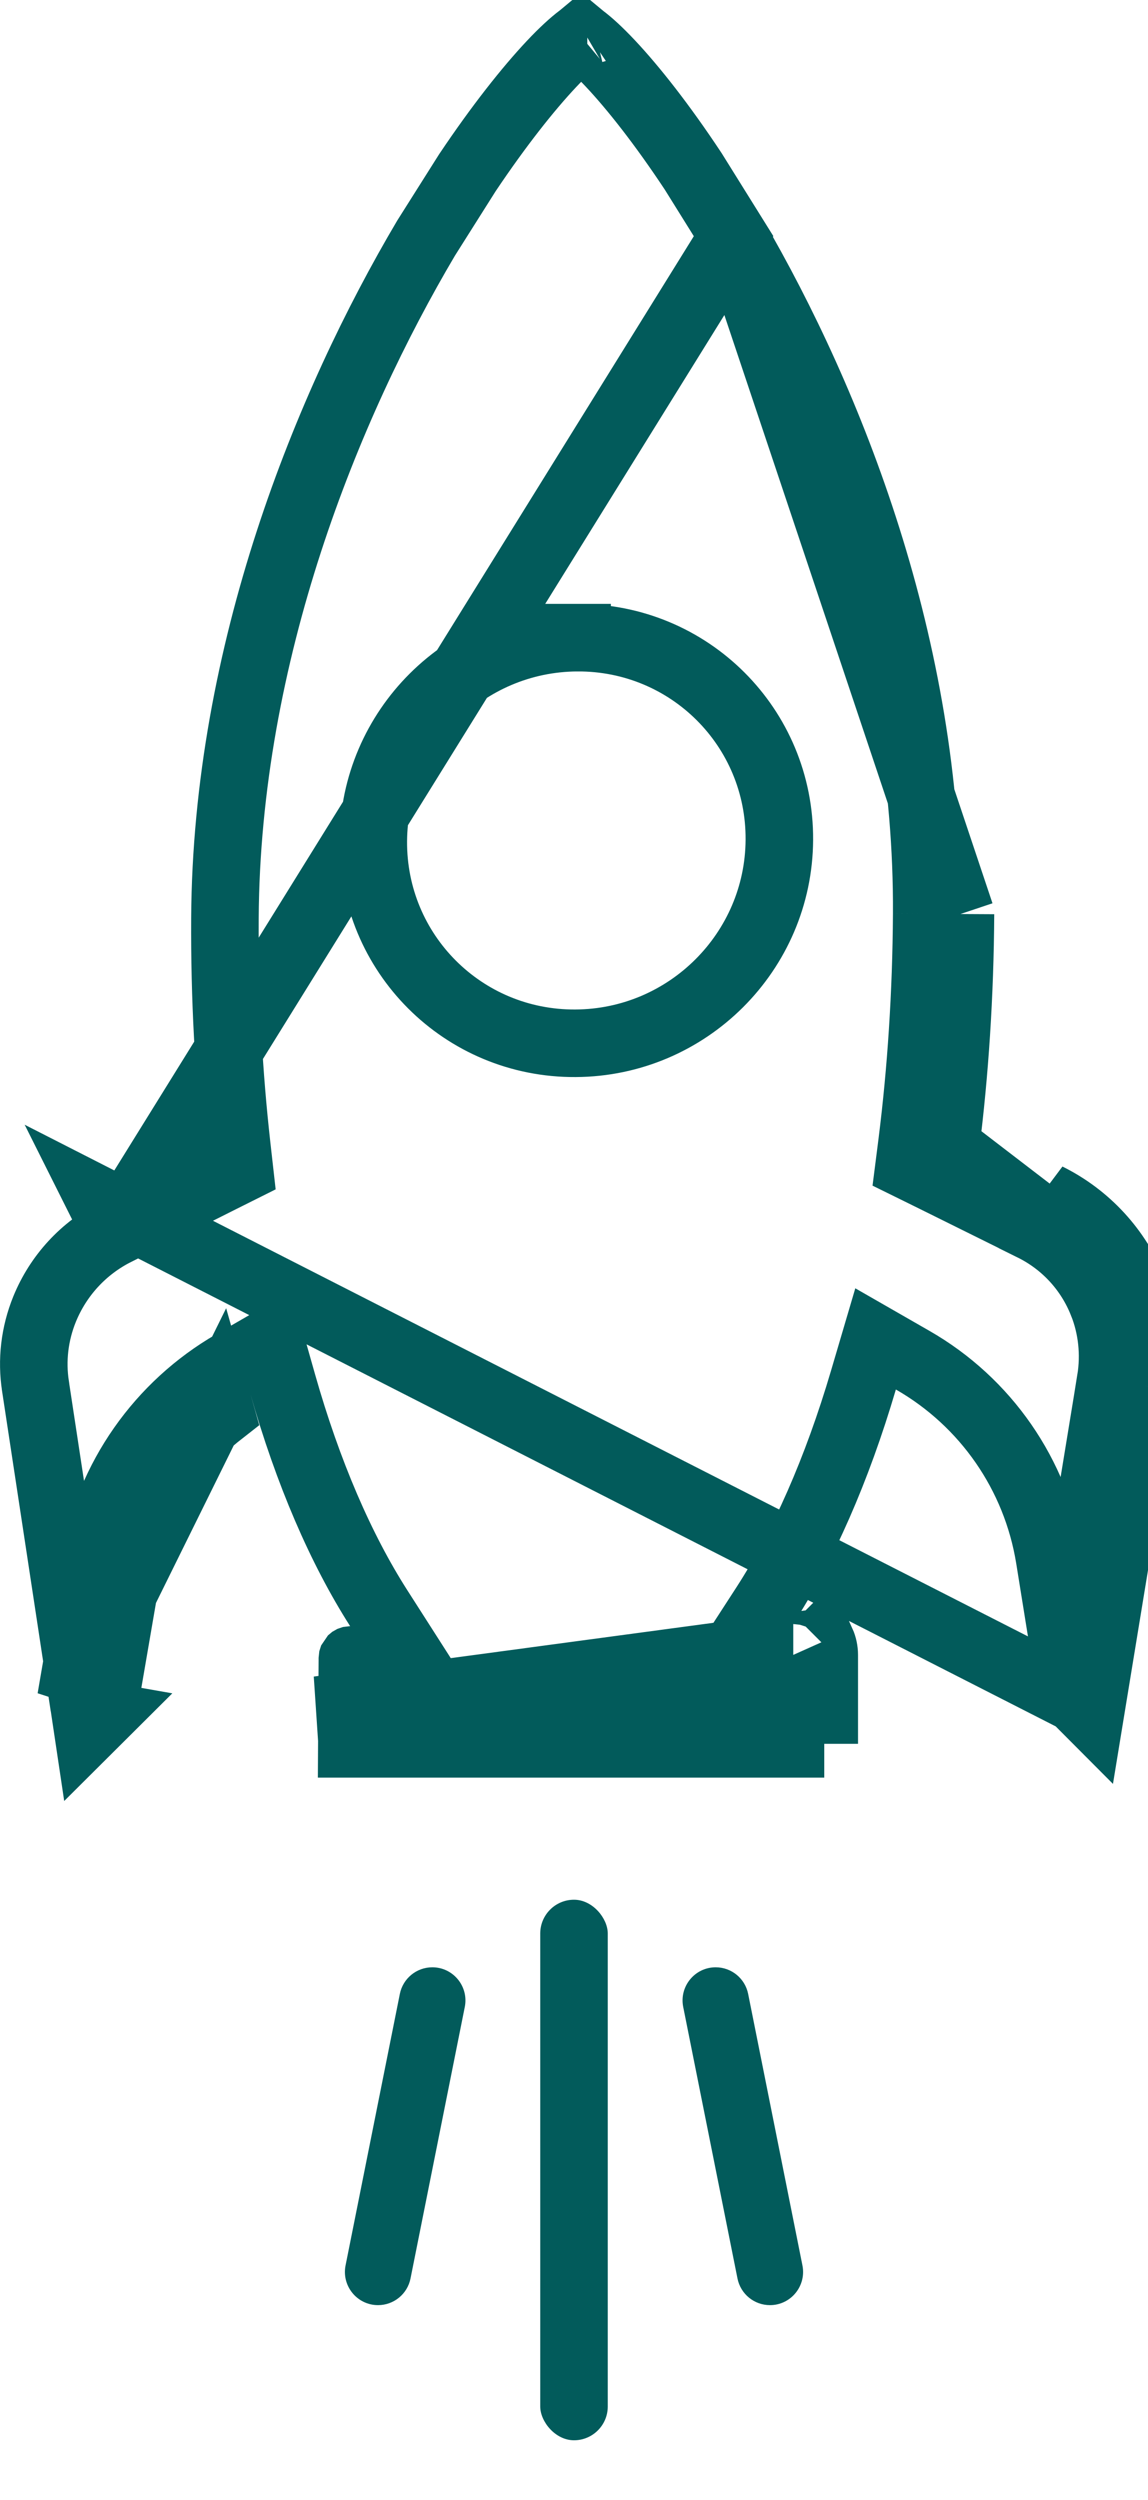 <svg width="17" height="37" viewBox="0 0 17 37" fill="none" xmlns="http://www.w3.org/2000/svg">
<path d="M11.883 33.528L11.079 29.509C11.033 29.28 10.832 29.115 10.598 29.115C10.289 29.115 10.057 29.398 10.117 29.701L10.921 33.721C10.967 33.95 11.168 34.115 11.402 34.115C11.711 34.115 11.943 33.832 11.883 33.528Z" fill="#025B5B"/>
<path d="M5.117 33.528L5.921 29.509C5.967 29.28 6.168 29.115 6.402 29.115C6.711 29.115 6.943 29.398 6.883 29.701L6.079 33.721C6.033 33.95 5.832 34.115 5.598 34.115C5.289 34.115 5.057 33.832 5.117 33.528Z" fill="#025B5B"/>
<path d="M16.941 20.509C17.017 20.034 16.967 19.547 16.79 19.102M16.941 20.509L16.447 20.428L16.447 20.428C16.51 20.04 16.468 19.645 16.326 19.287L16.325 19.286C16.131 18.794 15.763 18.395 15.289 18.161L15.289 18.16L13.781 17.413L13.462 17.256L13.507 16.903C13.641 15.836 13.716 14.705 13.723 13.524M16.941 20.509L16.447 20.429L15.777 24.518M16.941 20.509L16.146 25.356L15.867 25.076L15.777 24.518M16.79 19.102L14.003 16.965C14.14 15.879 14.216 14.727 14.223 13.527M16.79 19.102C16.55 18.495 16.096 18.002 15.511 17.712L16.79 19.102ZM13.723 13.524C13.723 13.524 13.723 13.524 13.723 13.524L14.223 13.527M13.723 13.524C13.747 9.597 12.3 5.961 10.863 3.495M13.723 13.524L14.223 13.527M14.223 13.527L10.863 3.495M10.863 3.495L10.265 2.536C9.807 1.844 9.38 1.303 9.04 0.941C8.869 0.759 8.729 0.632 8.625 0.555C8.619 0.55 8.613 0.546 8.607 0.541C8.601 0.546 8.594 0.551 8.587 0.556C8.482 0.635 8.339 0.764 8.165 0.949C7.821 1.315 7.387 1.861 6.92 2.558L6.309 3.525C4.841 6.006 3.353 9.662 3.331 13.588L3.331 13.588C3.324 14.768 3.387 15.898 3.507 16.965L3.546 17.311L3.234 17.467L1.719 18.228L10.863 3.495ZM15.777 24.518L15.695 25.02L1.494 17.782L1.718 18.229C1.238 18.47 0.863 18.877 0.66 19.375C0.512 19.739 0.466 20.134 0.526 20.517L0.526 20.519L1.145 24.591M15.777 24.518L15.542 23.058L15.542 23.058C15.342 21.823 14.597 20.75 13.515 20.13L12.966 19.815L12.787 20.422C12.393 21.758 11.892 22.887 11.325 23.763L10.822 24.539L11.706 24.535M11.706 24.535V25.308M11.706 24.535L11.747 24.535C11.728 24.535 11.707 24.518 11.706 24.494C11.706 24.493 11.706 24.492 11.706 24.491V24.494V24.535ZM11.706 25.308H5.213M11.706 25.308V25.808H5.21L5.213 25.308M11.706 25.308H12.206V24.494C12.206 24.426 12.192 24.362 12.166 24.304C12.165 24.305 12.165 24.305 12.164 24.306L4.713 25.308H5.213M5.213 25.308L5.218 24.566M5.218 24.566L6.095 24.561L5.606 23.797C5.05 22.926 4.561 21.803 4.184 20.474L4.009 19.857L3.453 20.178C2.369 20.803 1.613 21.877 1.4 23.11L1.893 23.195M5.218 24.566L5.218 24.535C5.218 24.546 5.213 24.554 5.21 24.557C5.206 24.561 5.198 24.566 5.187 24.566L5.218 24.566ZM1.893 23.195L1.4 23.11L1.145 24.591M1.893 23.195L1.516 25.386M1.893 23.195C2.05 22.284 2.545 21.469 3.267 20.905C3.252 20.852 3.237 20.8 3.222 20.747L1.05 25.144L1.145 24.591M1.145 24.591L1.221 25.09L1.516 25.386M1.516 25.386L1.26 25.341L1.299 25.602L1.516 25.386ZM8.548 9.437C6.888 9.445 5.539 10.79 5.528 12.448C5.518 14.11 6.859 15.45 8.522 15.44C10.181 15.432 11.532 14.086 11.541 12.429C11.551 10.767 10.21 9.428 8.548 9.437ZM8.548 9.437L8.55 9.937L8.547 9.437C8.547 9.437 8.547 9.437 8.548 9.437ZM8.697 0.486C8.697 0.486 8.695 0.487 8.693 0.488C8.696 0.486 8.697 0.486 8.697 0.486Z" stroke="#025B5B"/>
<rect x="8" y="28.115" width="1" height="8" rx="0.5" fill="#025B5B"/>
</svg>
